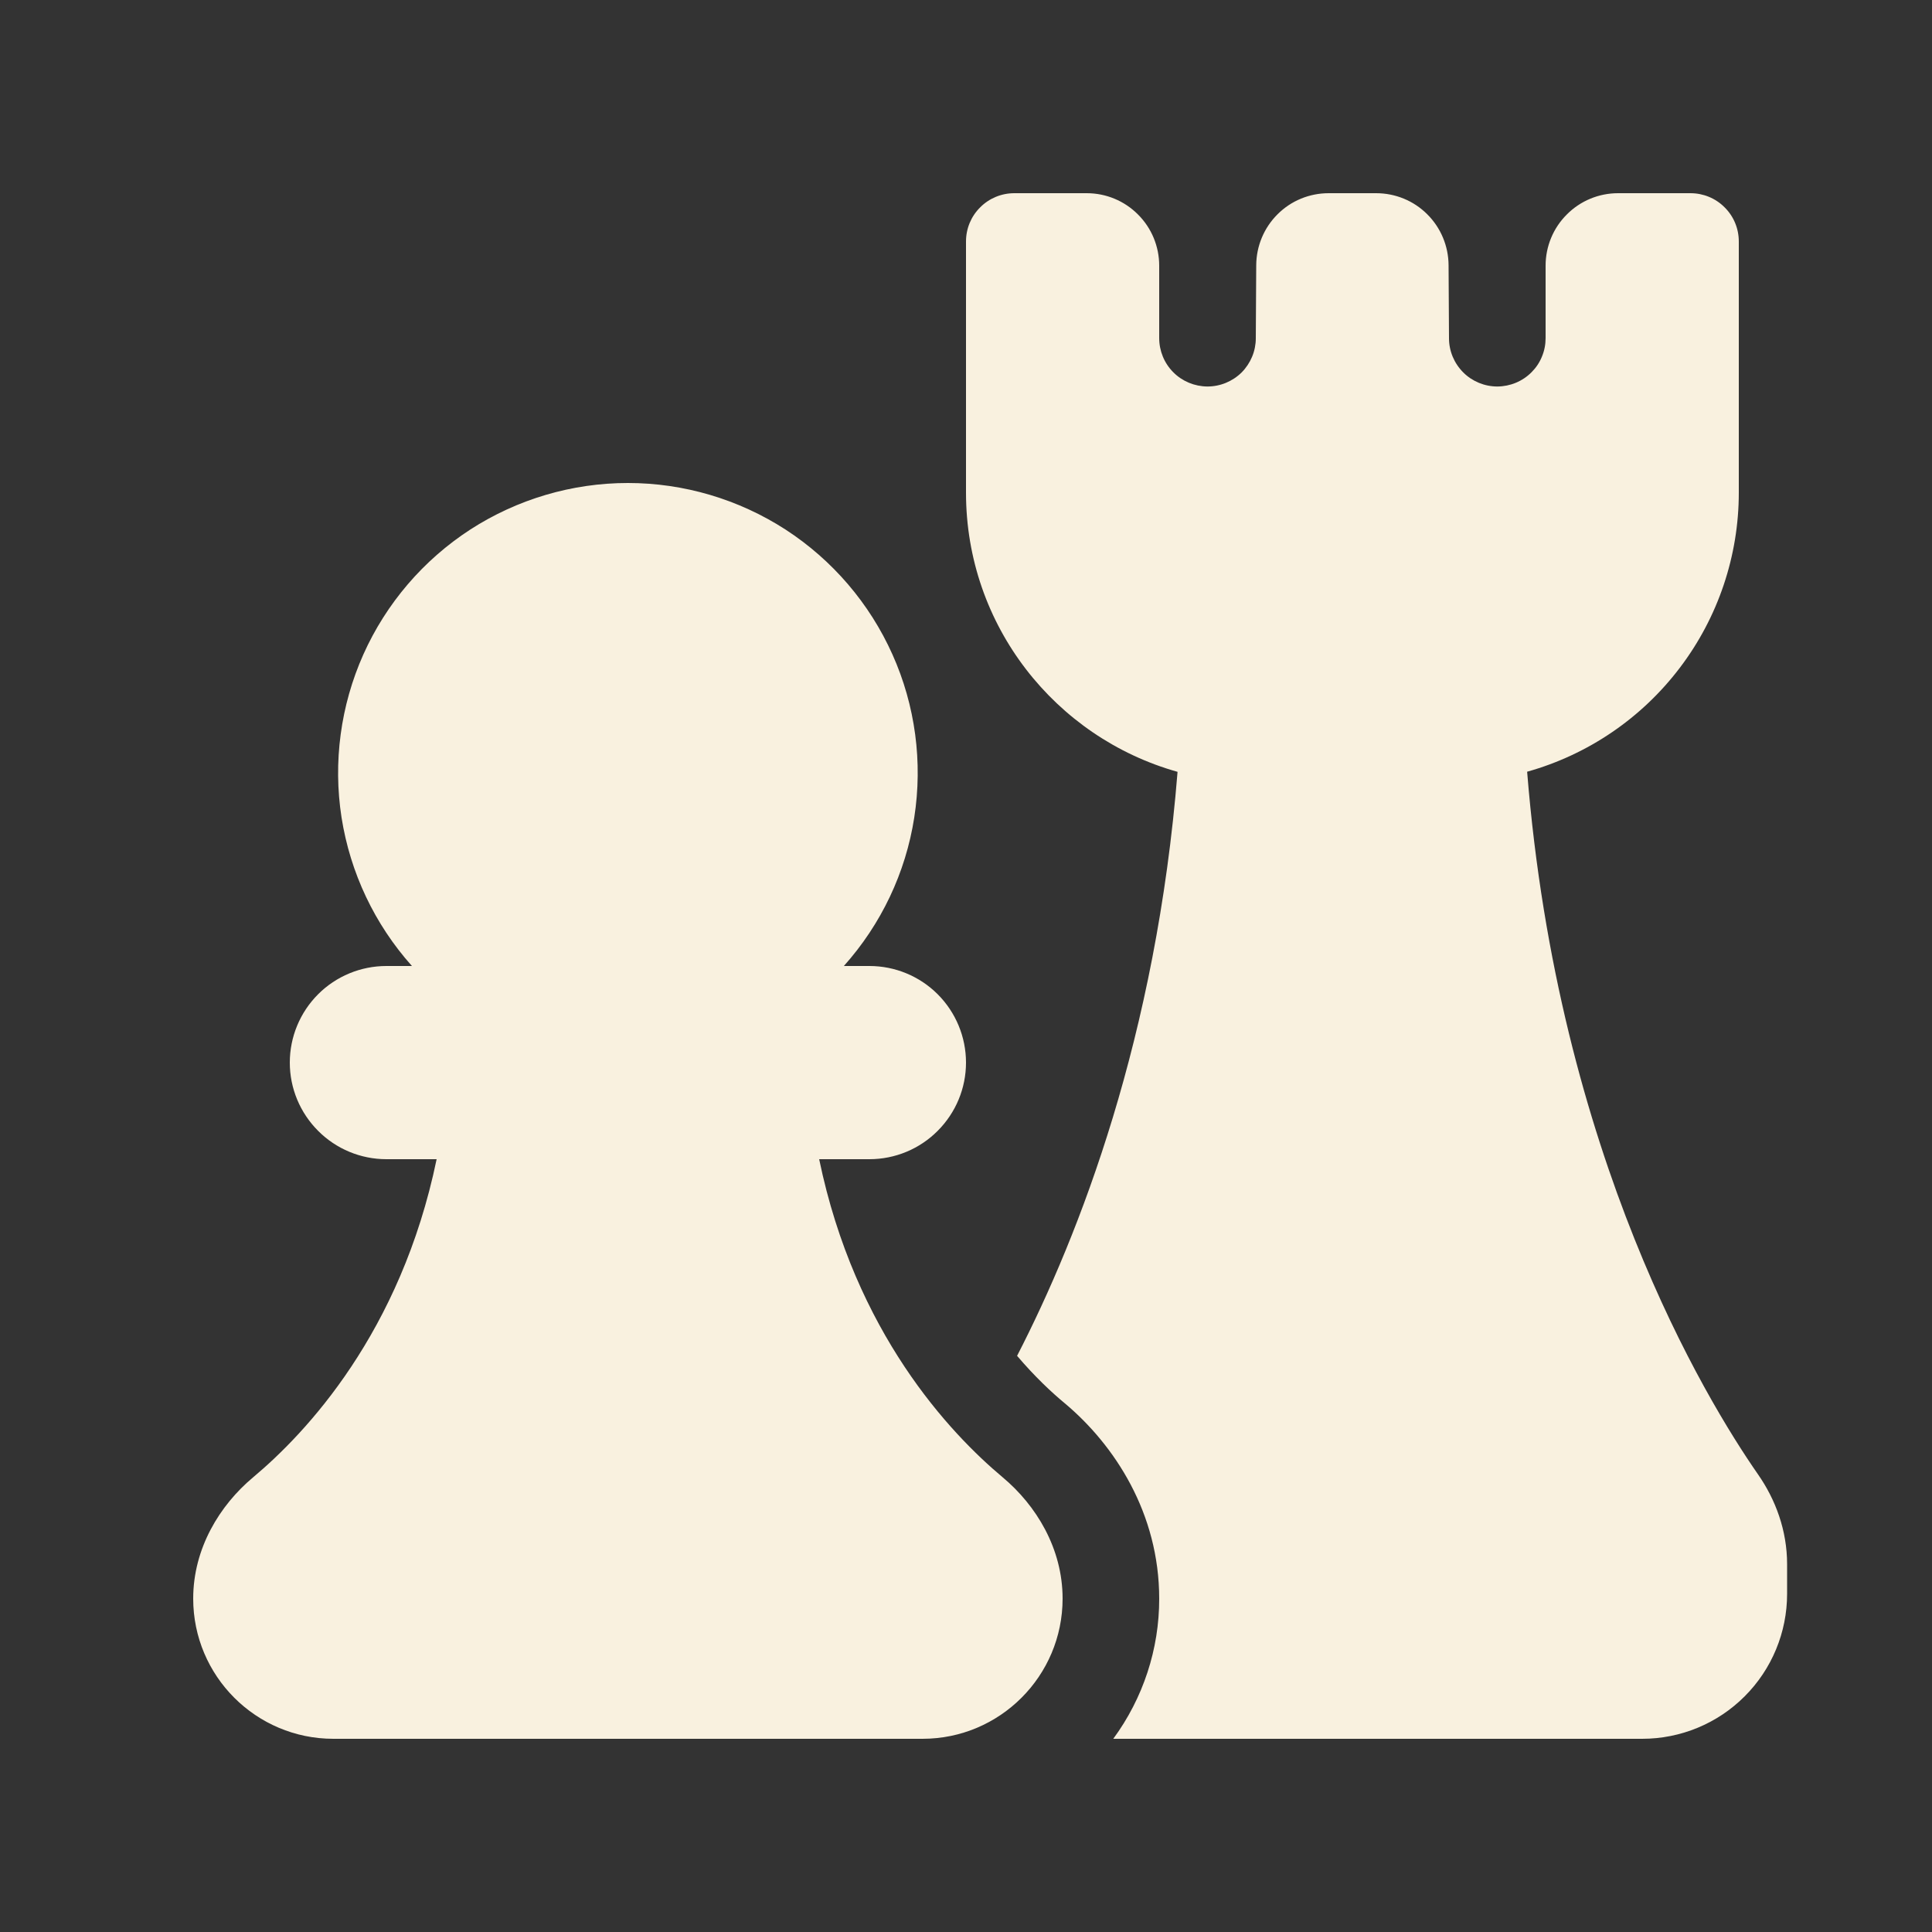 <svg width="18" height="18" viewBox="0 0 18 18" fill="none" xmlns="http://www.w3.org/2000/svg">
<rect x="0" y="0" width="18" height="18" fill="#333333" stroke="none"/>
<path d="M9.45 1.8C9.331 1.8 9.216 1.847 9.132 1.932C9.047 2.016 9 2.13 9 2.25V4.59C9 5.829 9.834 6.872 10.971 7.191C10.773 9.657 10.06 11.497 9.476 12.632C9.642 12.827 9.797 12.972 9.919 13.073C10.386 13.464 10.8 14.1 10.8 14.894C10.801 15.364 10.65 15.822 10.372 16.2H15.3C15.658 16.2 16.002 16.058 16.255 15.804C16.508 15.551 16.65 15.208 16.65 14.85V14.573C16.65 14.26 16.543 13.971 16.378 13.735C15.892 13.035 14.516 10.774 14.228 7.19C14.795 7.031 15.295 6.691 15.651 6.221C16.007 5.752 16.2 5.179 16.2 4.59V2.25C16.2 2.13 16.153 2.016 16.068 1.932C15.984 1.847 15.869 1.8 15.75 1.8H15.075C14.896 1.8 14.724 1.871 14.598 1.998C14.471 2.124 14.4 2.296 14.4 2.475V3.15C14.4 3.209 14.389 3.267 14.366 3.322C14.344 3.377 14.311 3.426 14.269 3.468C14.185 3.553 14.07 3.6 13.951 3.601C13.832 3.601 13.717 3.554 13.633 3.47C13.548 3.385 13.5 3.271 13.5 3.152V3.15L13.496 2.471C13.495 2.293 13.424 2.122 13.297 1.996C13.171 1.87 13 1.8 12.821 1.8H12.379C12.2 1.8 12.029 1.87 11.903 1.996C11.776 2.122 11.705 2.293 11.704 2.471L11.7 3.152C11.7 3.271 11.652 3.385 11.568 3.47C11.483 3.554 11.368 3.601 11.249 3.601C11.13 3.6 11.015 3.553 10.931 3.468C10.847 3.384 10.8 3.269 10.8 3.15V2.475C10.8 2.296 10.729 2.124 10.602 1.998C10.476 1.871 10.304 1.8 10.125 1.8H9.45ZM5.85 4.5C5.329 4.5 4.819 4.651 4.381 4.934C3.944 5.218 3.598 5.622 3.385 6.098C3.173 6.573 3.102 7.101 3.182 7.616C3.263 8.131 3.49 8.611 3.838 9H3.6C3.361 9 3.132 9.095 2.964 9.263C2.795 9.432 2.7 9.661 2.7 9.9C2.7 10.139 2.795 10.367 2.964 10.536C3.132 10.705 3.361 10.8 3.6 10.8H4.068C3.733 12.418 2.85 13.352 2.358 13.764C2.047 14.024 1.8 14.426 1.8 14.894C1.8 15.615 2.385 16.2 3.106 16.2H8.595C9.315 16.2 9.9 15.615 9.9 14.894C9.9 14.426 9.653 14.024 9.342 13.764C8.85 13.352 7.967 12.418 7.632 10.8H8.1C8.339 10.8 8.568 10.705 8.736 10.536C8.905 10.367 9 10.139 9 9.9C9 9.661 8.905 9.432 8.736 9.263C8.568 9.095 8.339 9 8.1 9H7.862C8.21 8.611 8.438 8.131 8.518 7.616C8.598 7.101 8.528 6.573 8.315 6.098C8.102 5.622 7.756 5.218 7.319 4.934C6.881 4.651 6.371 4.5 5.85 4.5Z" fill="#F9F1DF"/>
</svg>
